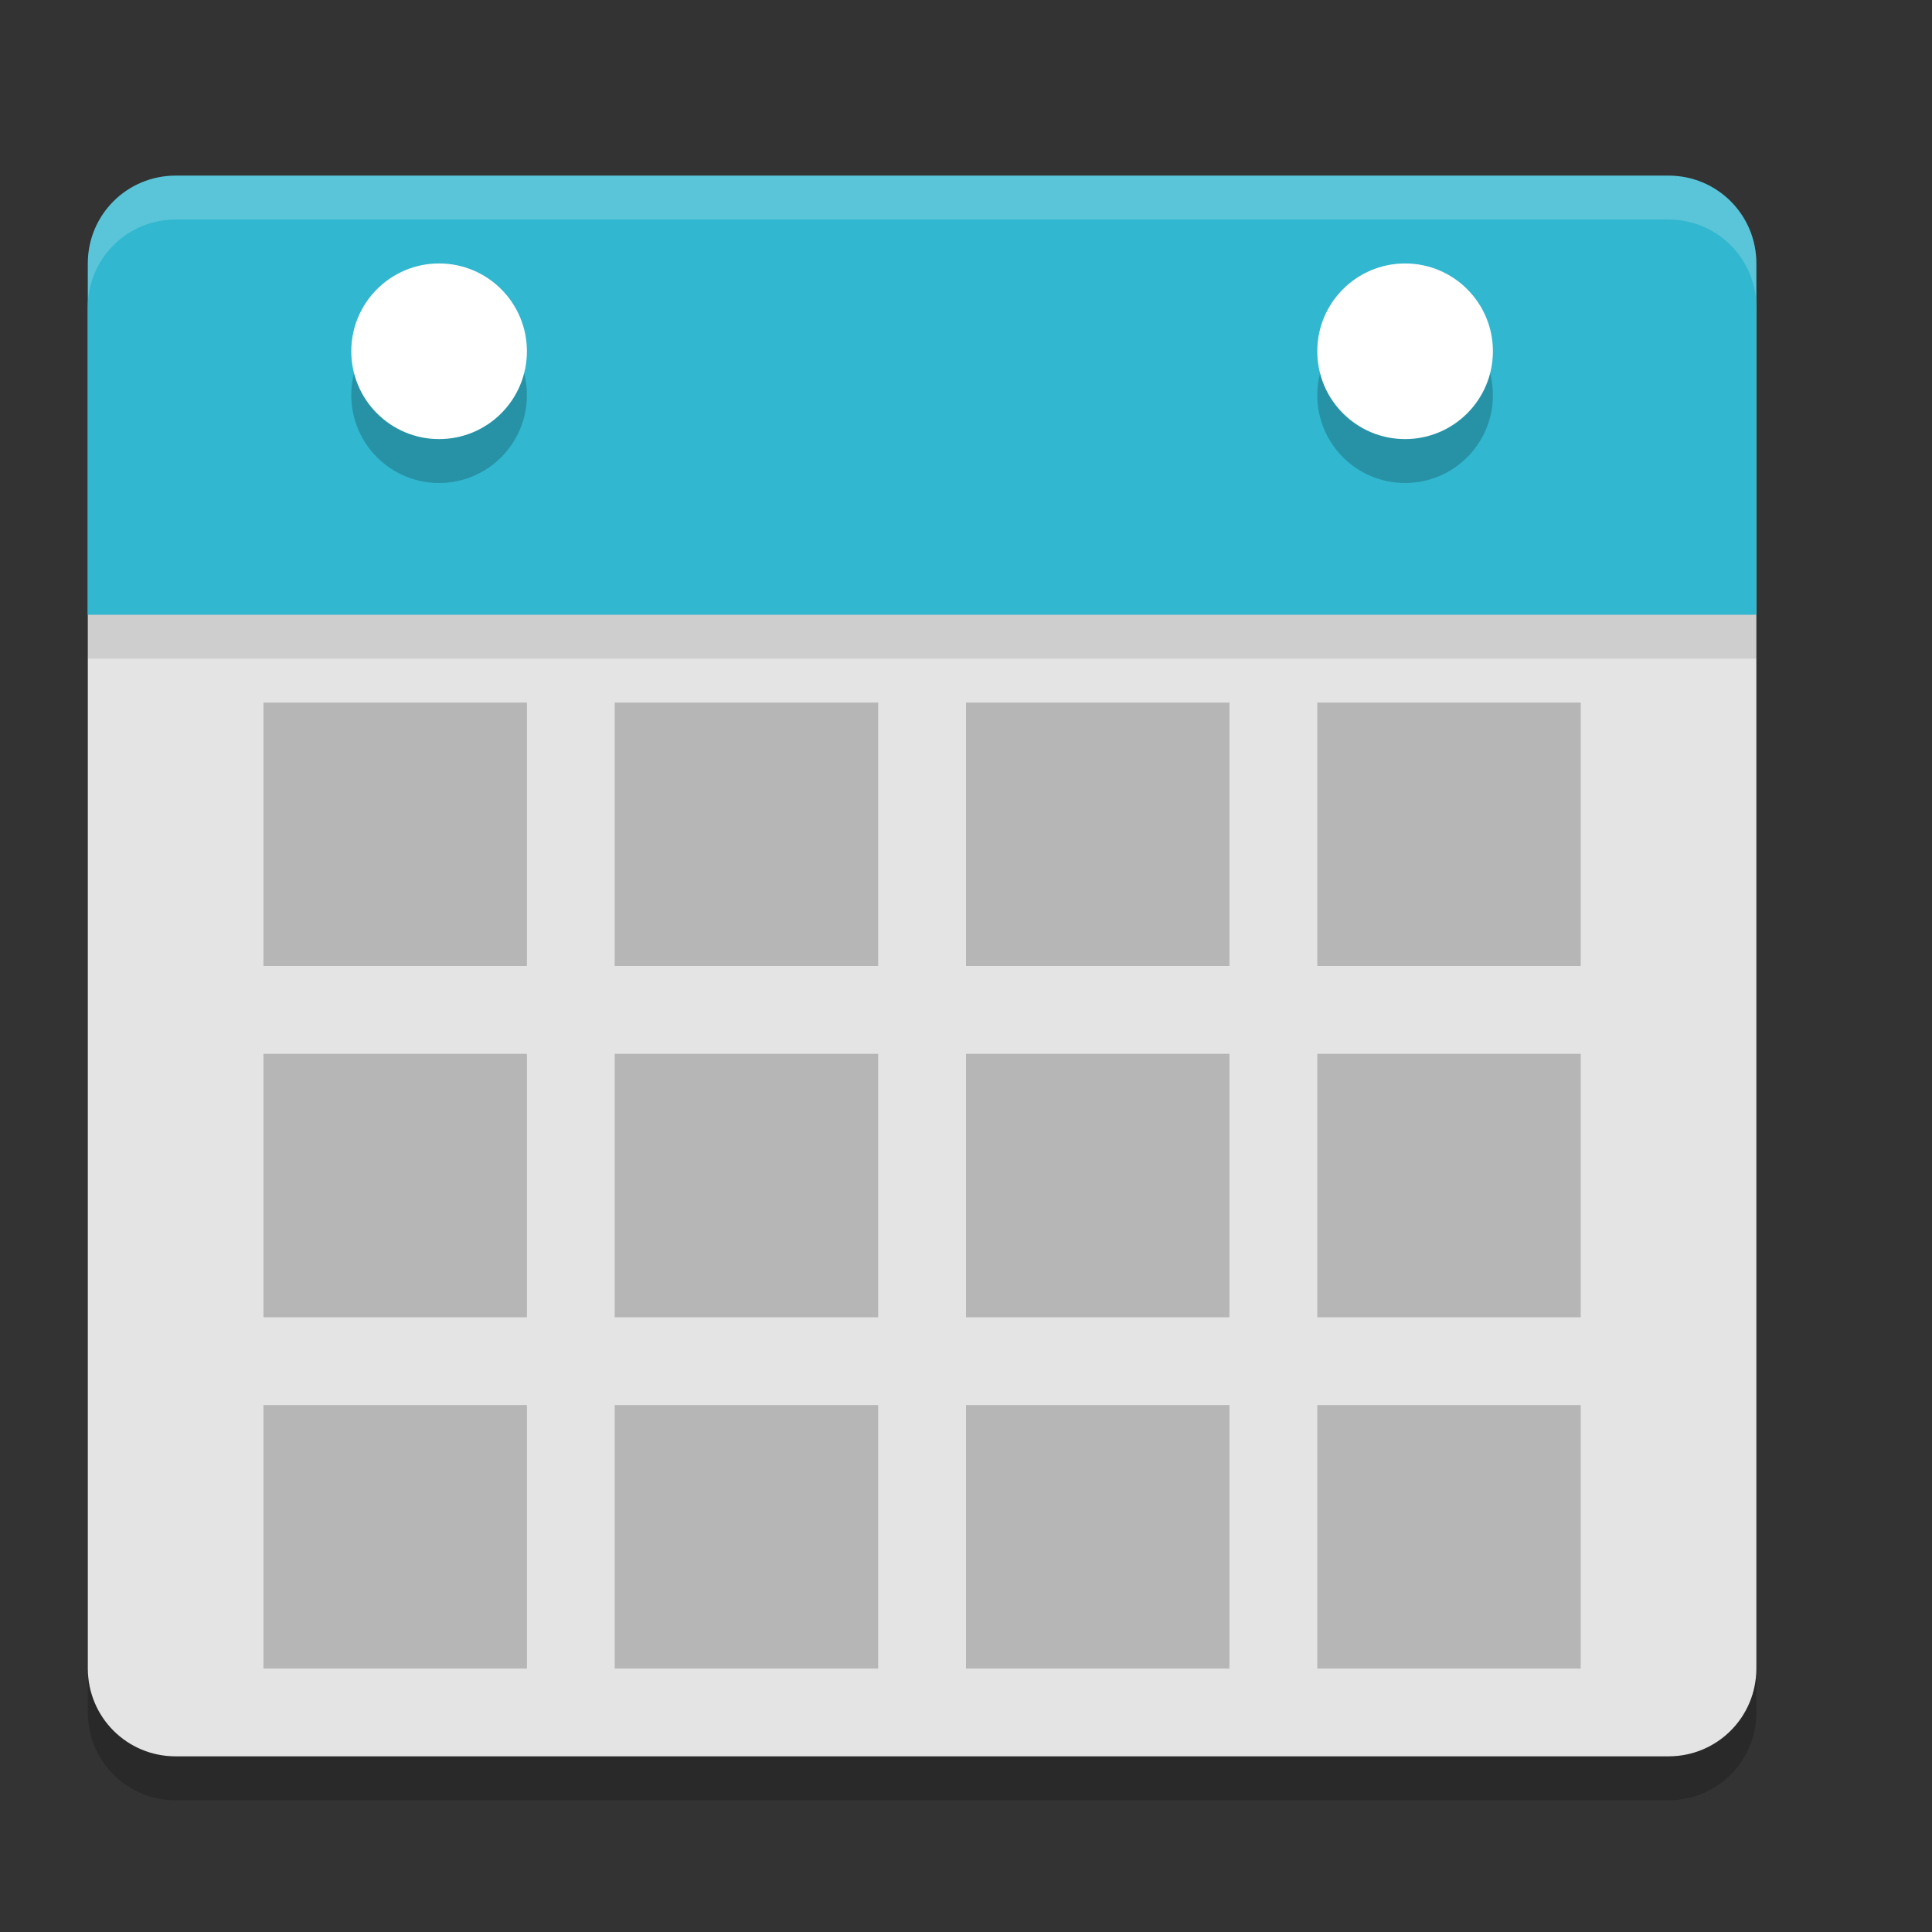 <svg xmlns="http://www.w3.org/2000/svg" width="22" height="22" version="1.1"><rect width="100%" height="100%" fill="#333333" stroke="none"/><defs>
<linearGradient id="ucPurpleBlue" x1="0%" y1="0%" x2="100%" y2="100%">
  <stop offset="0%" style="stop-color:#B794F4;stop-opacity:1"/>
  <stop offset="100%" style="stop-color:#4299E1;stop-opacity:1"/>
</linearGradient>
</defs>
 <path style="fill:#e4e4e4" d="M 20,19 V 3.5 c 0,-0.554 -0.446,-1 -1,-1 H 2 c -0.554,0 -1,0.446 -1,1 V 19 c 0,0.554 0.446,1 1,1 h 17 c 0.554,0 1,-0.446 1,-1 z"/>
 <path style="opacity:0.1" d="m 20,7.5 v -4 c 0,-0.554 -0.446,-1 -1,-1 H 2 c -0.554,0 -1,0.446 -1,1 v 4 z"/>
 <path style="fill:#31b7cf" d="M 20,7 V 3 C 20,2.446 19.554,2 19,2 H 2 C 1.446,2 1,2.446 1,3 v 4 z"/>
 <path style="opacity:0.2;fill:#ffffff" d="M 2,2 C 1.446,2 1,2.446 1,3 v 0.5 c 0,-0.554 0.446,-1 1,-1 h 17 c 0.554,0 1,0.446 1,1 V 3 C 20,2.446 19.554,2 19,2 Z"/>
 <path style="opacity:0.2" d="m 1,19 v 0.5 c 0,0.554 0.446,1 1,1 h 17 c 0.554,0 1,-0.446 1,-1 V 19 c 0,0.554 -0.446,1 -1,1 H 2 C 1.446,20 1,19.554 1,19 Z"/>
 <rect style="opacity:0.2" width="3" height="3" x="15" y="12"/>
 <rect style="opacity:0.2" width="3" height="3" x="7" y="12"/>
 <rect style="opacity:0.2" width="3" height="3" x="3" y="12"/>
 <rect style="opacity:0.2" width="3" height="3" x="11" y="16"/>
 <rect style="opacity:0.2" width="3" height="3" x="15" y="16"/>
 <rect style="opacity:0.2" width="3" height="3" x="7" y="16"/>
 <rect style="opacity:0.2" width="3" height="3" x="3" y="16"/>
 <rect style="opacity:0.2" width="3" height="3" x="11" y="8"/>
 <rect style="opacity:0.2" width="3" height="3" x="15" y="8"/>
 <rect style="opacity:0.2" width="3" height="3" x="7" y="8"/>
 <rect style="opacity:0.2" width="3" height="3" x="3" y="8"/>
 <rect style="opacity:0.2" width="3" height="3" x="11" y="12"/>
 <circle style="opacity:0.2" cx="5" cy="4.5" r="1"/>
 <circle style="fill:#ffffff" cx="5" cy="4" r="1"/>
 <circle style="opacity:0.2" cx="16" cy="4.5" r="1"/>
 <circle style="fill:#ffffff" cx="16" cy="4" r="1"/>
</svg>

